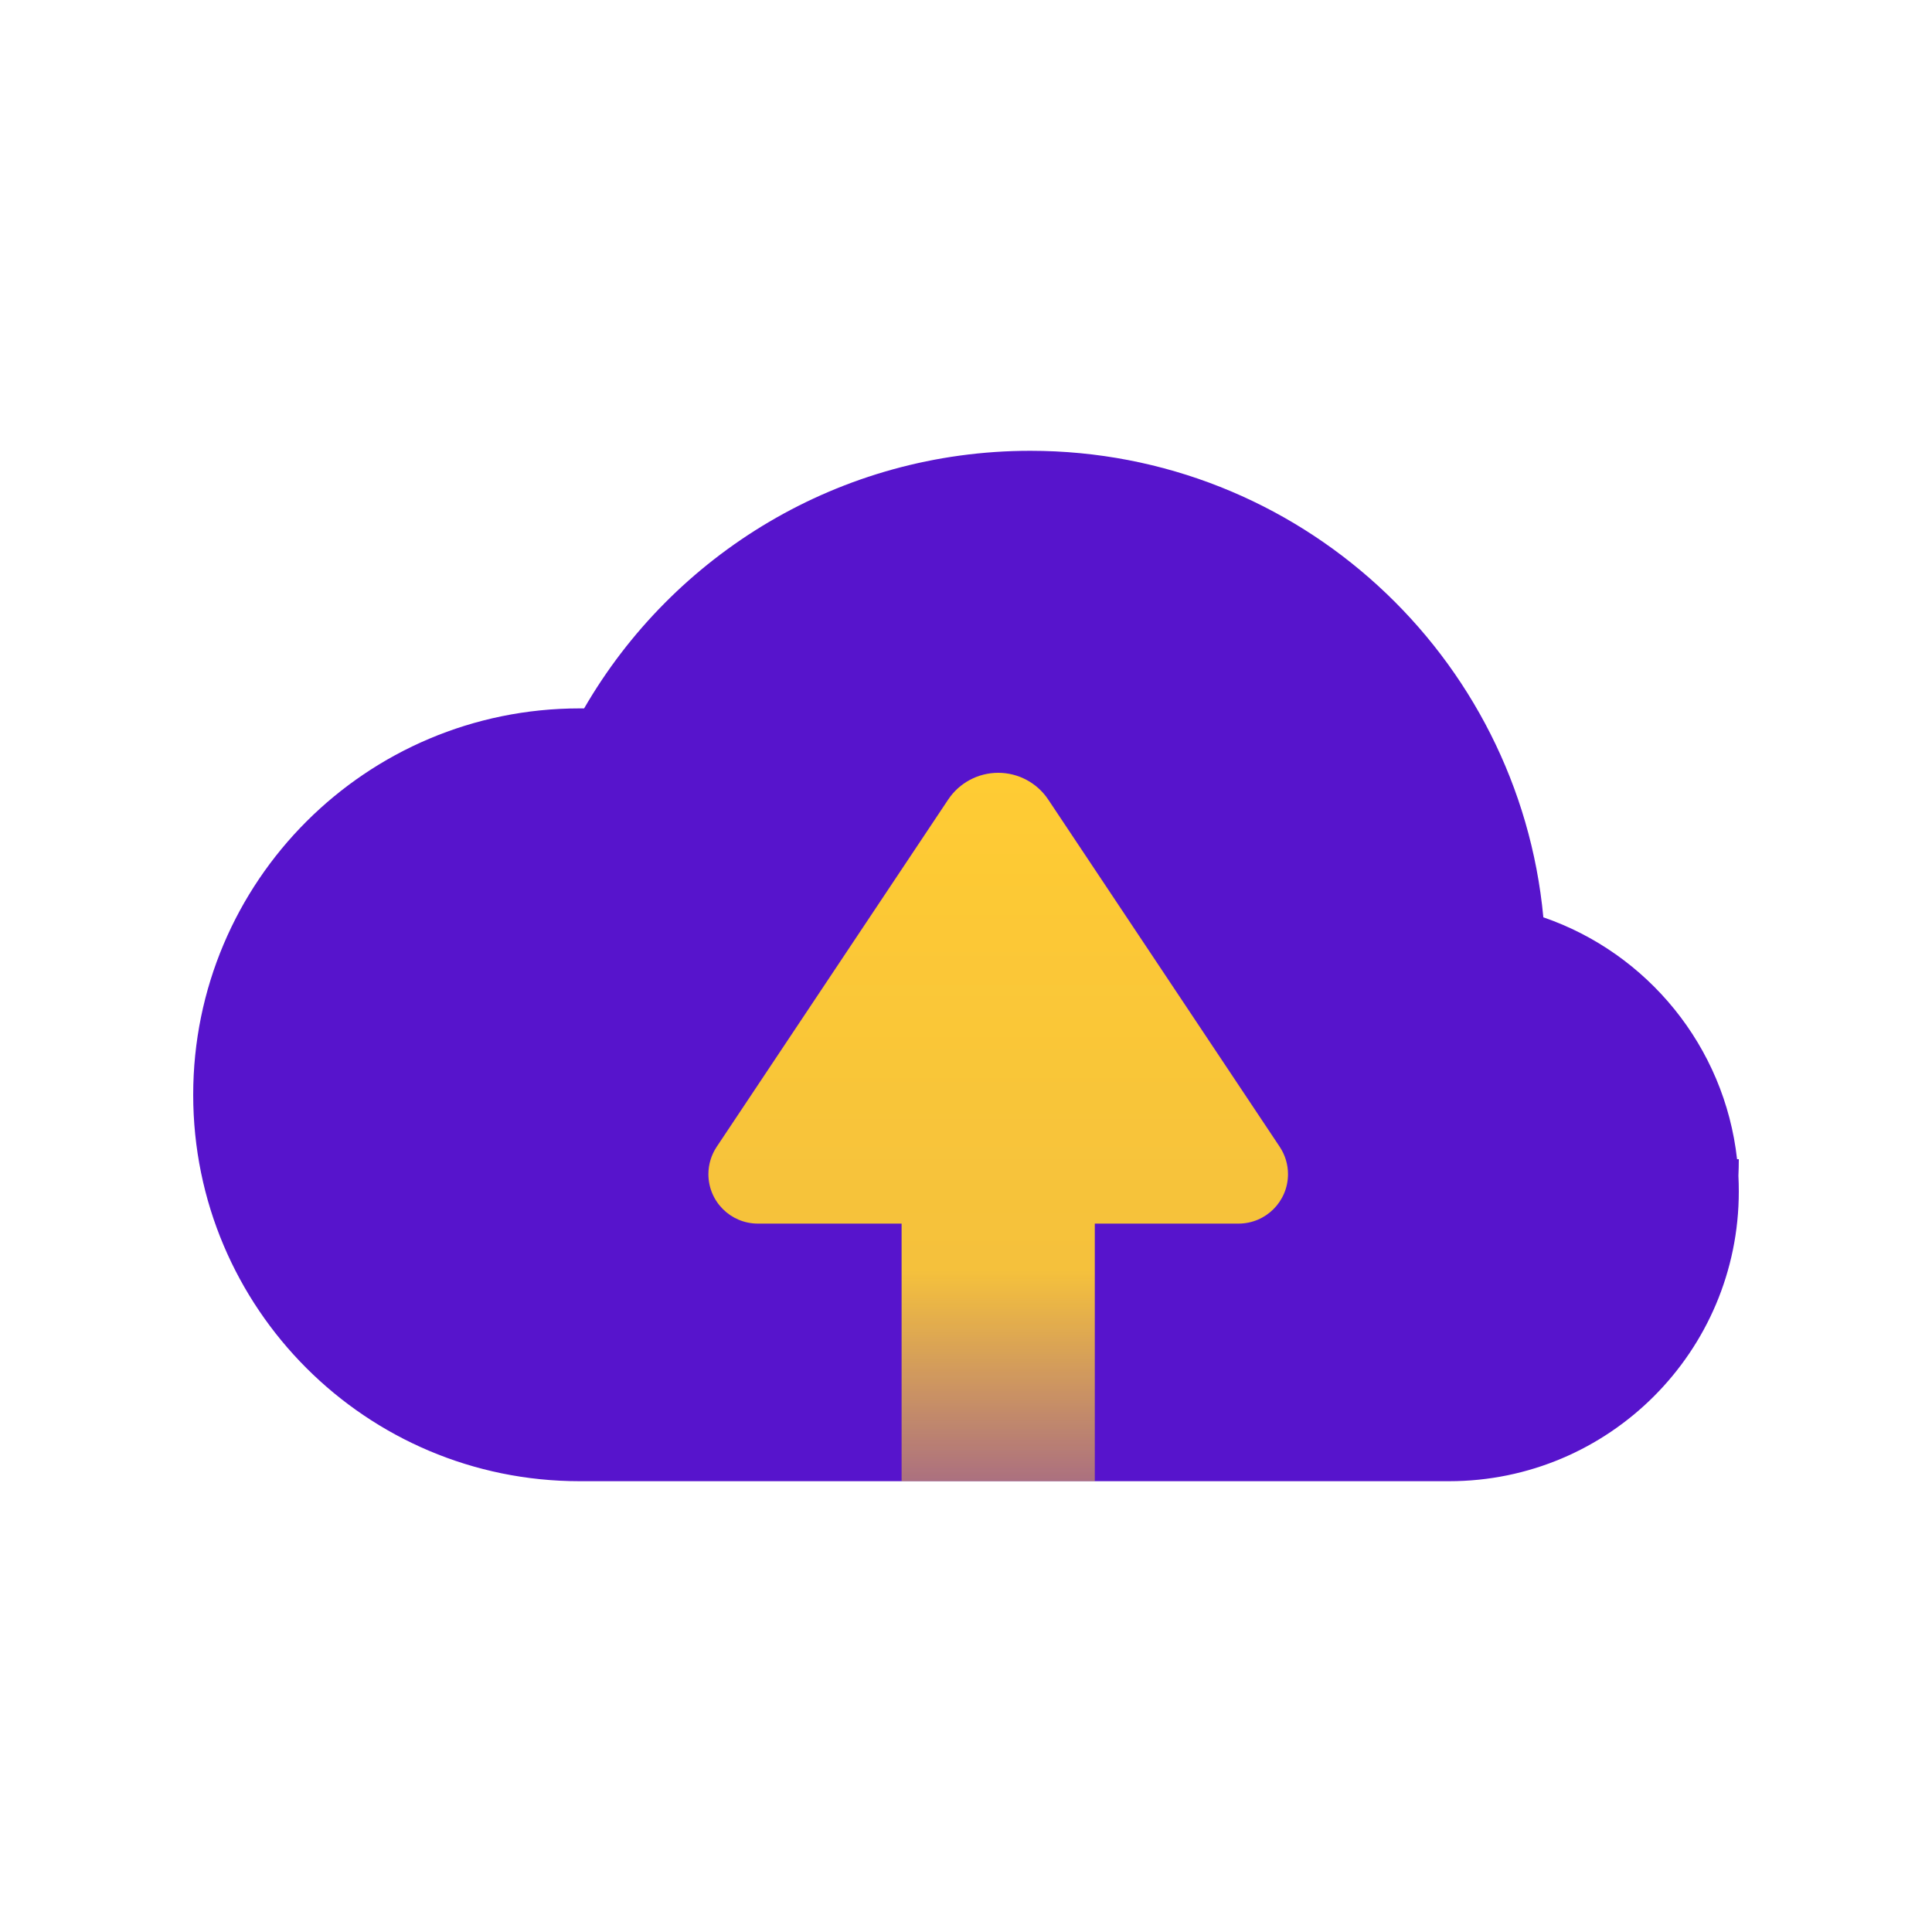 <svg width="30" height="30" viewBox="0 0 30 30" fill="none" xmlns="http://www.w3.org/2000/svg">
<path d="M9 23C5.686 23 3 20.314 3 17C3 13.686 5.686 11 9 11C9.023 11 9.047 11 9.07 11C10.453 8.609 13.039 7 16 7C20.163 7 23.584 10.18 23.965 14.244C25.58 14.799 26.779 16.248 26.973 18H27C27 18.086 26.998 18.172 26.994 18.257C26.998 18.337 27 18.418 27 18.5C27 20.985 24.985 23 22.5 23H9Z" fill="#5714CC"/>
<path d="M17 23H14V19H11.768C11.344 19 11 18.656 11 18.232C11 18.081 11.045 17.933 11.129 17.807L14.723 12.416C14.896 12.156 15.188 12 15.5 12C15.812 12 16.104 12.156 16.277 12.416L19.871 17.807C19.955 17.933 20 18.081 20 18.232C20 18.656 19.656 19 19.232 19H17V23Z" fill="url(#paint0_linear_1_13041)"/>
<defs>
<linearGradient id="paint0_linear_1_13041" x1="15.5" y1="12" x2="15.5" y2="23" gradientUnits="userSpaceOnUse">
<stop stop-color="#FFCC33"/>
<stop offset="0.703" stop-color="#FFCC33" stop-opacity="0.94"/>
<stop offset="1" stop-color="#FFCC33" stop-opacity="0.5"/>
</linearGradient>
</defs>
</svg>
